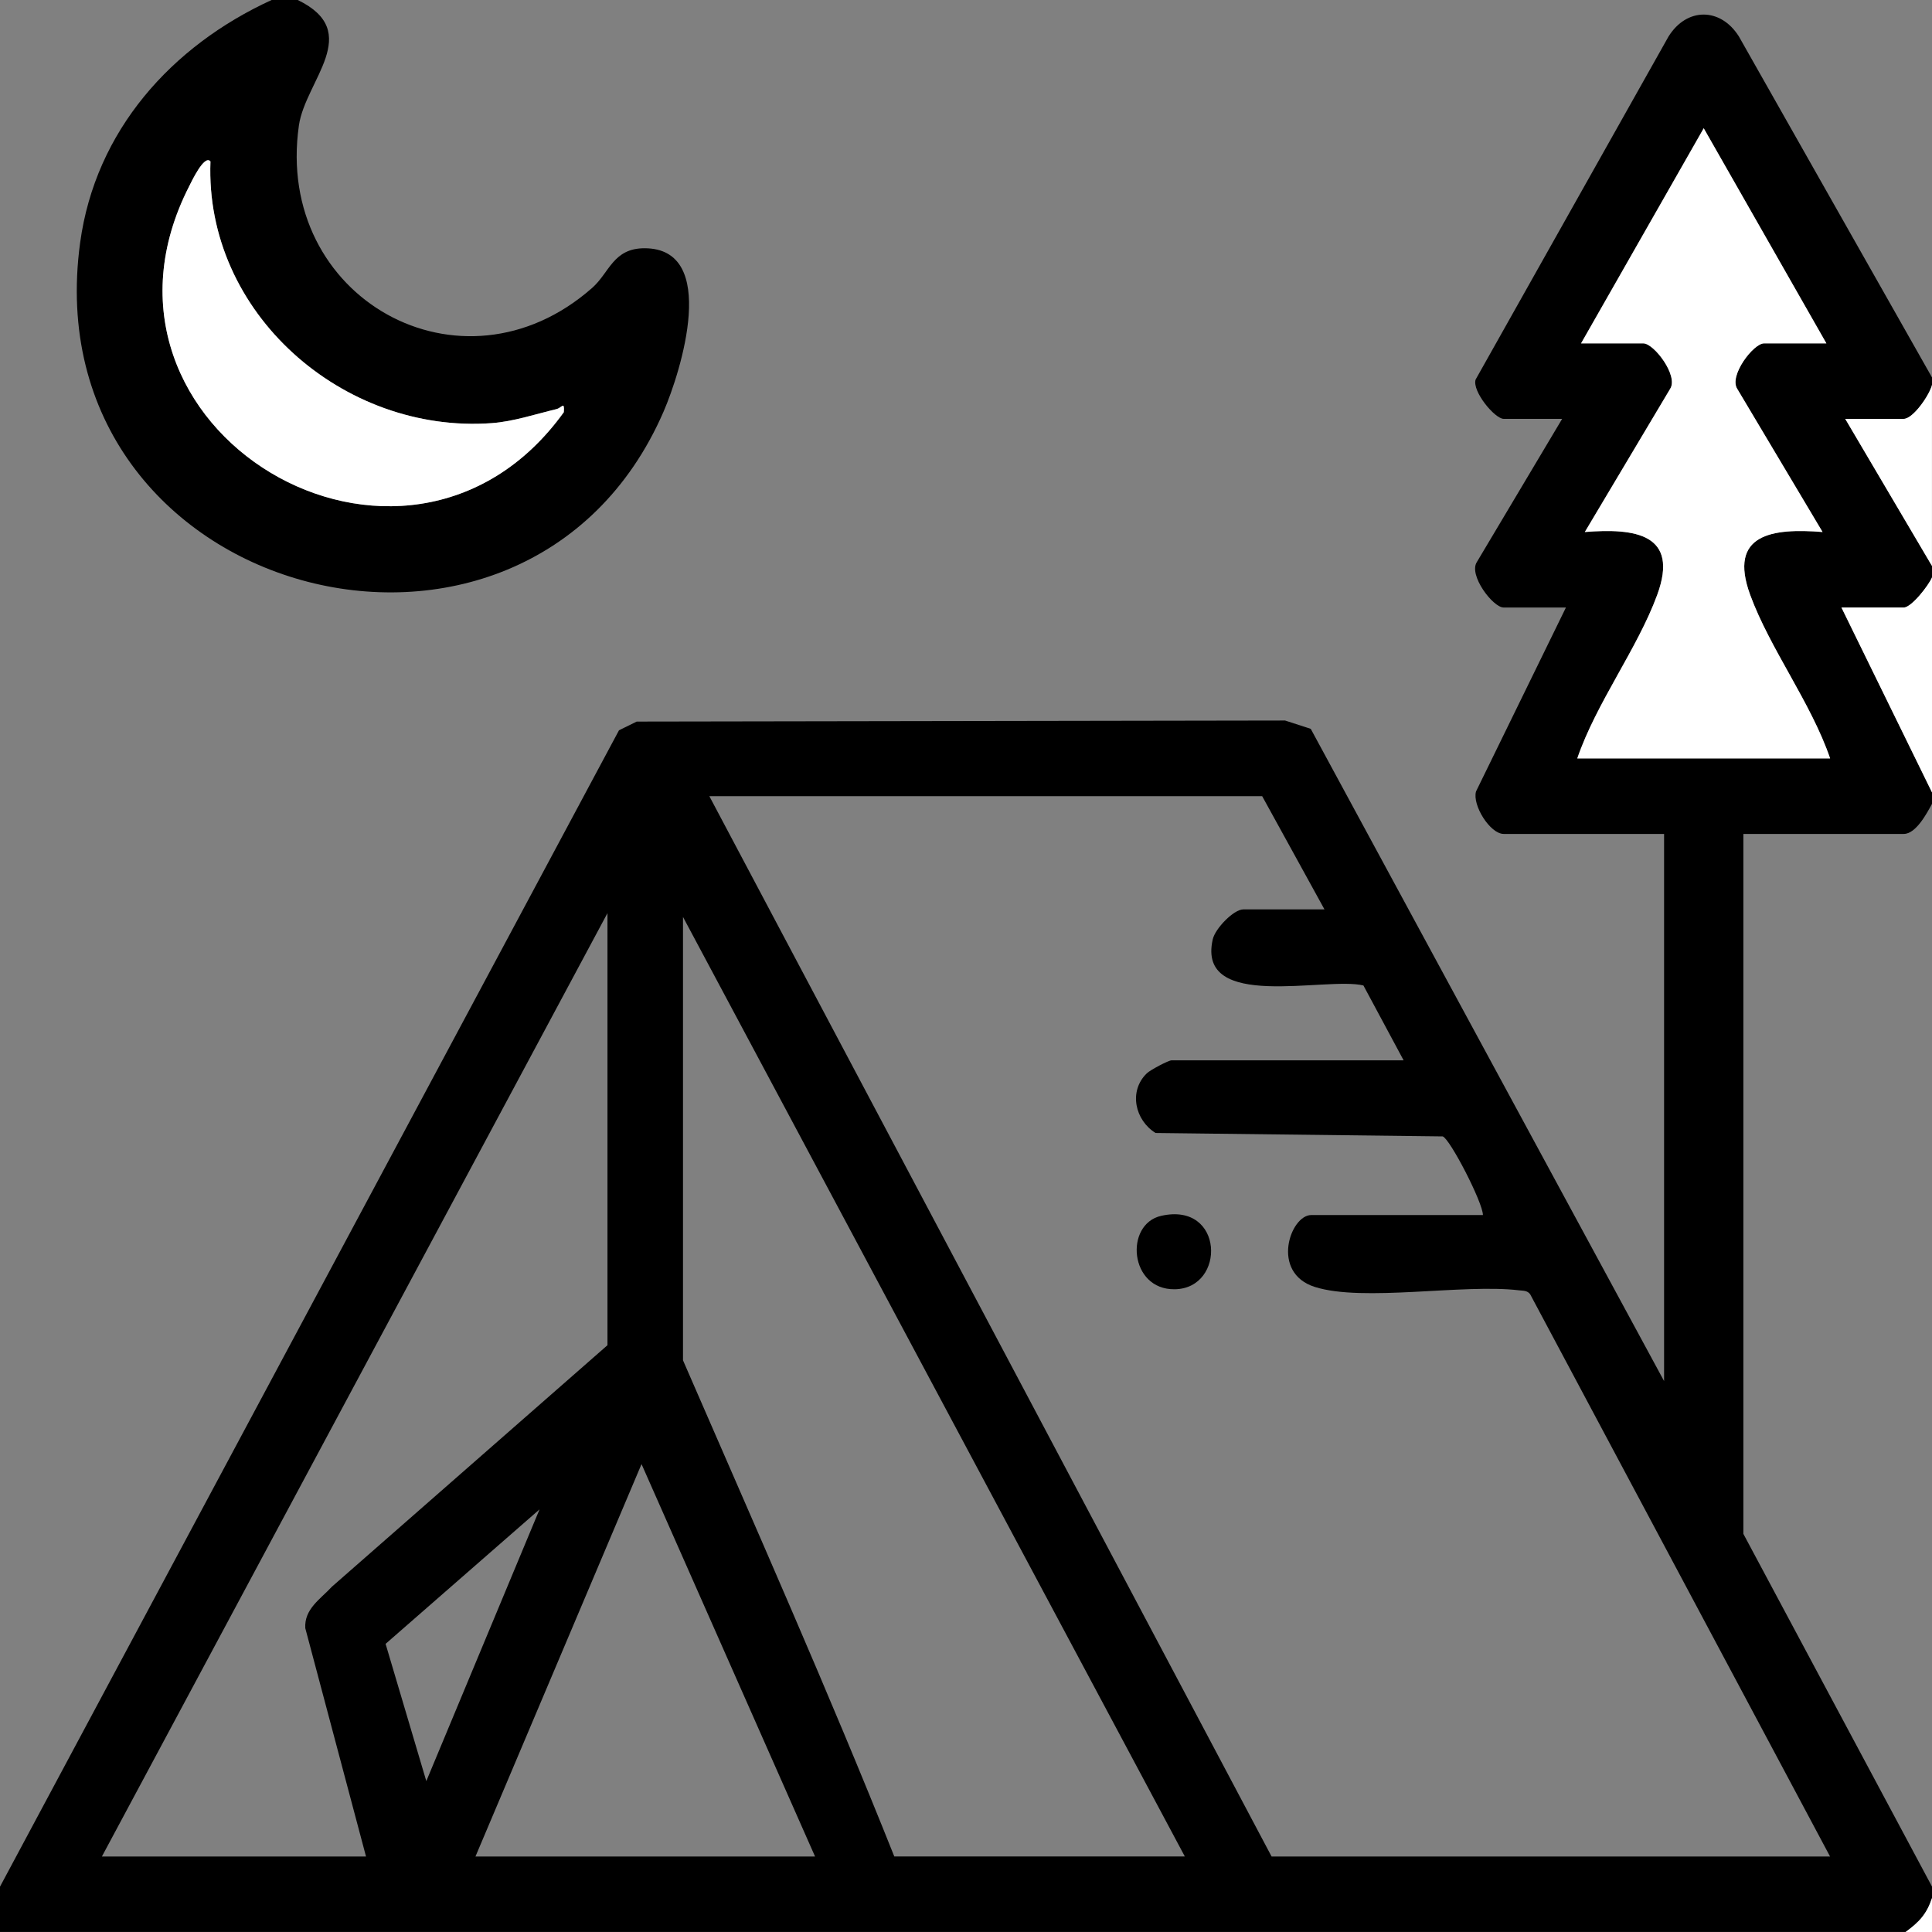 <?xml version="1.0" encoding="UTF-8"?>
<svg id="Calque_1" data-name="Calque 1" xmlns="http://www.w3.org/2000/svg" viewBox="0 0 384 384">
  <rect x="0" y="0" width="384" height="384" fill="#808080" stroke="none"/>
  <defs>
    <style>
      .cls-1 {
        fill: #fff;
      }
    </style>
  </defs>
  <path d="M384,75v1.5c-.42,1.9-3.72,6.75-5.62,6.75h-11.62l17.25,29.25v2.25c-.64,1.57-4.08,6-5.62,6h-12.38l18,36.75v2.25c-1.01,1.87-3.19,6-5.62,6h-31.88v139.12l37.5,70.12v2.25c-1.07,3.22-2.56,4.78-5.25,6.75H0v-9l123.03-229.84,3.52-1.73,128.87-.21,5.1,1.65,70.23,129.64v-108.75h-31.88c-2.7,0-6.27-5.71-5.5-8.44l17.87-36.56h-12.38c-2.11,0-7.01-6.42-5.33-9.03l16.96-28.47h-11.62c-1.76,0-6.31-5.48-5.58-7.81L331.63,7.26c3.62-5.82,10.34-5.81,13.99-.01l38.37,67.75ZM363,68.25l-24.38-42.76-24.38,42.76h12.38c2.11,0,7.01,6.42,5.33,9.03l-16.96,28.46c9.94-.79,18.84.35,14.38,12.51-3.93,10.71-12.12,21.47-15.88,32.49h50.25c-3.76-11.02-11.95-21.78-15.88-32.49-4.47-12.16,4.44-13.3,14.38-12.51l-16.96-28.46c-1.68-2.61,3.23-9.03,5.33-9.03h12.38ZM263.25,180.75l-12.38-22.5h-109.88l111.75,210.75h111l-59.61-111.76c-.57-.77-1.39-.68-2.22-.78-11.07-1.33-30.98,2.38-40.58-.67-8.87-2.81-4.88-14.29-.71-14.29h34.12c0-2.48-6.56-15.16-7.99-15.63l-57.07-.68c-4.06-2.5-5.43-8.29-1.74-11.86.68-.66,4.3-2.58,4.92-2.58h46.12l-7.99-14.88c-7.47-1.82-33.2,5.23-29.95-9.16.49-2.18,4.18-5.96,6.07-5.96h16.12ZM72.75,369l-12.07-45.38c-.24-3.83,3-5.77,5.3-8.26l54.76-47.99v-85.88L20.25,369h52.5ZM235.5,369l-99.75-186.75v88.12c14.22,32.75,28.81,65.55,42,98.62h57.75ZM162,369l-34.49-78-33.01,78h67.5ZM84.74,353.99l22.5-53.99-30.6,26.73,8.09,27.27Z"/>
  <path d="M59.18,0c13.18,6.38,1.51,16,.23,24.94-4.92,34.31,32.36,55.14,58.29,32.28,3.44-3.03,4.16-7.88,10.41-7.88,14.9.02,7.24,24.48,3.78,32.47C104.43,145.09,6.25,119.08,15.93,48.22,18.96,25.98,34.08,9.13,53.98,0h5.2ZM41.83,32.09c-1.21-1.49-3.85,4.17-4.21,4.89-24.7,48.28,42.98,88.66,74.44,44.95.17-2.29-.37-.88-1.48-.61-4.14.99-8.55,2.46-12.83,2.78-29.55,2.17-57.09-21.89-55.92-52.01Z"/>
  <path class="cls-1" d="M384,157.5l-18-36.75h12.38c1.54,0,4.98-4.43,5.62-6v42.75Z"/>
  <path class="cls-1" d="M384,112.5l-17.25-29.25h11.62c1.91,0,5.2-4.85,5.62-6.75v36Z"/>
  <path class="cls-1" d="M384,377.25v6.75h-5.25c2.69-1.97,4.18-3.53,5.25-6.75Z"/>
  <path class="cls-1" d="M363,68.25h-12.38c-2.11,0-7.01,6.42-5.33,9.03l16.96,28.46c-9.94-.79-18.84.35-14.38,12.51,3.93,10.71,12.12,21.47,15.88,32.49h-50.25c3.76-11.02,11.95-21.78,15.88-32.49,4.47-12.16-4.44-13.3-14.38-12.51l16.96-28.46c1.68-2.61-3.23-9.03-5.33-9.03h-12.38l24.38-42.76,24.38,42.76Z"/>
  <path class="cls-1" d="M41.83,32.09c-1.17,30.12,26.37,54.17,55.92,52.01,4.28-.31,8.7-1.79,12.83-2.78,1.11-.27,1.65-1.68,1.48.61-31.46,43.71-99.15,3.33-74.44-44.95.37-.72,3.01-6.38,4.21-4.89Z"/>
  <path d="M230.78,241.66c12.56-2.86,12.93,14.44,2.71,14.59-9.04.13-10.02-12.93-2.71-14.59Z"/>
</svg>